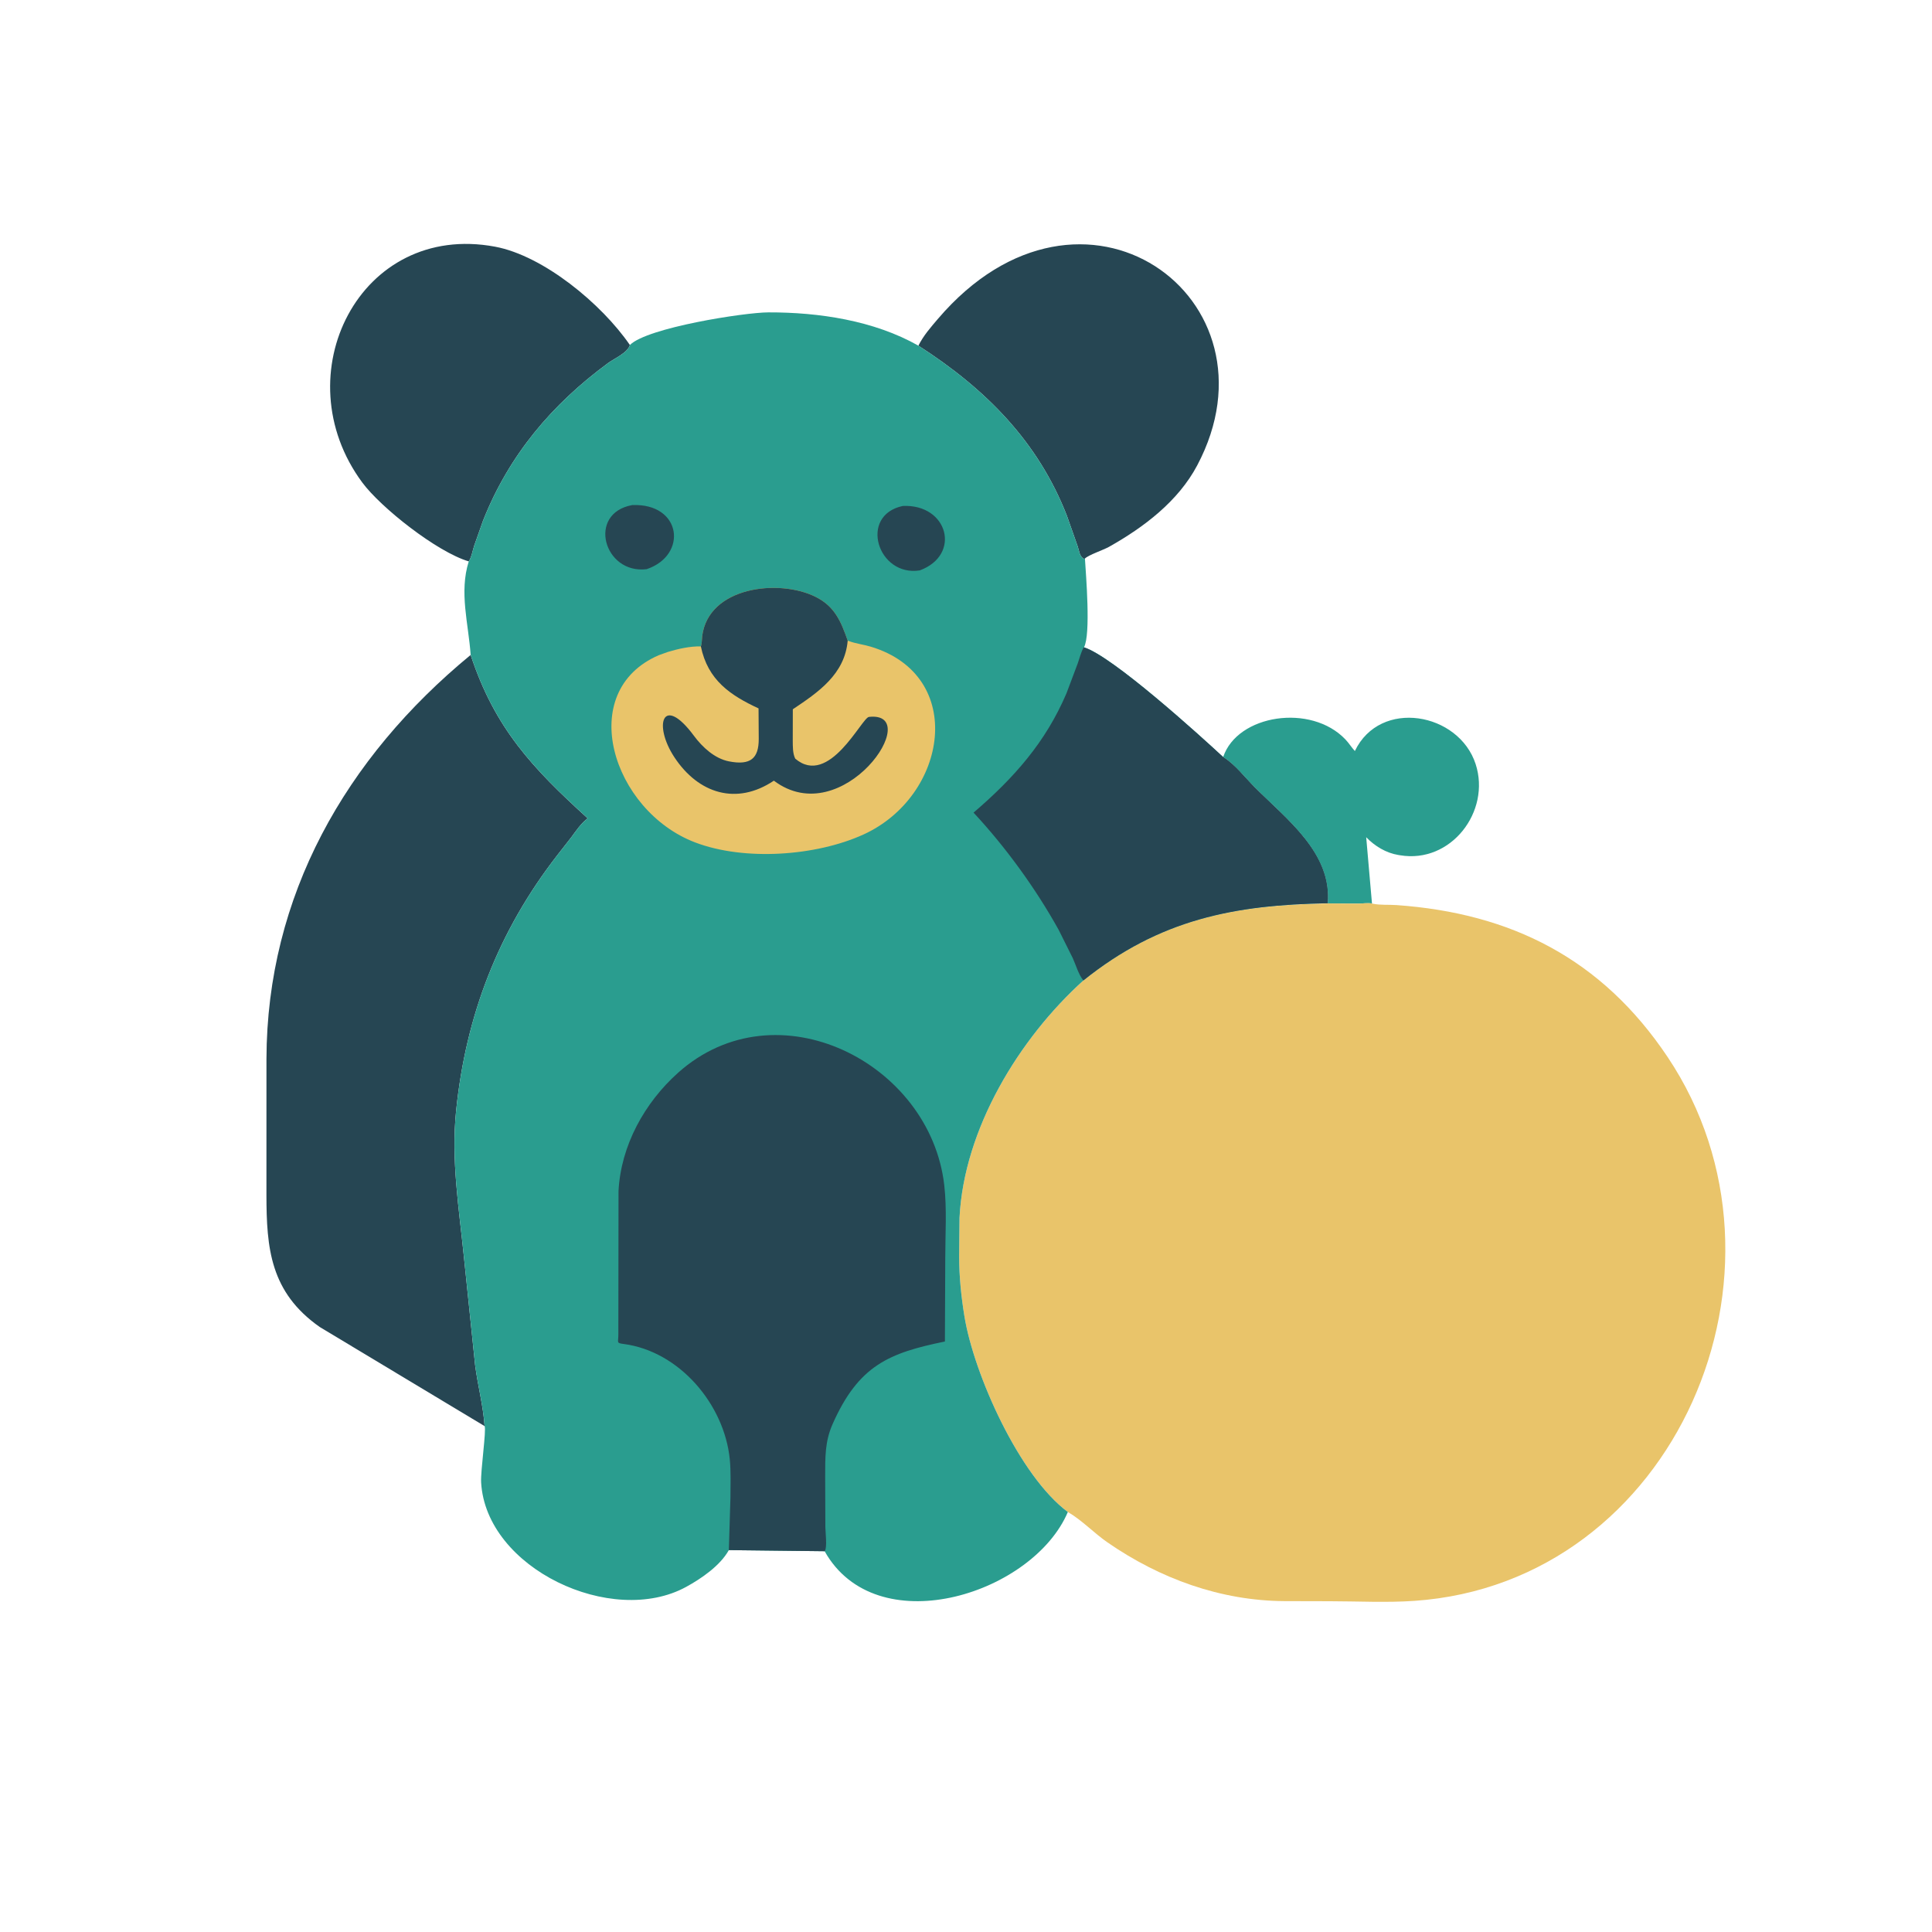 <svg xmlns="http://www.w3.org/2000/svg" width="436" height="436"><path fill="#2A9D8F" d="M276.036 170.847c3.198-9.601 19.82-12.158 27.594-3.972.78.82 1.367 1.782 2.124 2.612 5.72-11.92 23.476-8.7 27.26 2.952 3.471 10.682-5.565 22.525-17.081 20.566l-.399-.064c-2.75-.455-5.305-2.009-7.22-4.005l1.304 14.952c-.885-.166-2.21.024-3.137.037l-6.846-.027c.938-11.452-9.329-19.038-16.494-26.23-2.25-2.258-4.405-5.133-7.105-6.82z"/><path fill="#264653" d="M207.256 78.007c1.145-2.277 2.753-4.108 4.399-6.037 32.56-38.15 78.526-4.68 58.518 33.064-4.29 8.094-12.042 13.957-19.9 18.373-1.274.716-4.59 1.81-5.432 2.64l-.244.075c-1.015-.62-1.024-1.72-1.384-2.795l-2.425-6.886c-6.533-16.839-18.414-28.724-33.532-38.434zm-101.47 48.684c-7.185-2.126-19.83-12.128-24.033-17.807-17.946-24.25-.568-58.93 29.976-53.213 10.918 2.043 24.039 12.895 30.418 22.187-.444 1.73-3.567 3.076-4.923 4.074-12.66 9.32-22.366 20.775-28.223 35.592l-2.004 5.676c-.336 1.057-.6 2.599-1.211 3.491zm.426 21.109c5.45 16.565 14 25.585 26.418 36.874l-.21.166c-1.407 1.138-2.375 2.602-3.444 4.044l-3.229 4.136c-13.325 17.181-20.629 36.177-22.82 57.705-1.128 11.083.642 21.894 1.762 32.898l2.539 24.502c.593 4.545 1.824 9.15 2.131 13.706L72.161 299.47c-11.176-7.847-12.02-17.761-12.034-29.841l.006-30.668c.103-36.798 17.838-67.917 46.08-91.16z"/><path fill="#E9C46A" d="M299.635 203.886l6.846.039c.927-.013 2.252-.203 3.137-.018l.17.03c1.715.362 3.6.19 5.352.314 25.853 1.826 46.333 12.07 61.204 34.301 32.042 47.902 1.878 118.663-57.186 122.723-6.285.432-12.807.086-19.116.08l-10.149-.024c-14.442-.084-28.132-5.068-39.981-13.267-3.031-2.097-5.762-5.02-8.928-6.845-10.937-8.098-21.2-31.073-23.34-44.17-.735-4.501-1.186-8.954-1.194-13.518l.085-8.708c1-20.079 13.456-40.452 27.954-53.557 17.207-13.829 34.133-17.064 55.146-17.38z"/><path fill="#2A9D8F" d="M142.147 77.858c3.888-3.913 25.846-7.348 31.25-7.363 11.368-.032 23.827 1.824 33.86 7.512 15.117 9.71 26.998 21.595 33.53 38.434l2.426 6.886c.36 1.075.37 2.175 1.384 2.795l.244-.074c.222 3.661 1.354 17.101-.208 20.026 6.413 1.979 26.254 19.994 31.403 24.773 2.7 1.688 4.856 4.563 7.105 6.821 7.165 7.192 17.432 14.778 16.494 26.172-21.013.362-37.94 3.597-55.146 17.426-14.498 13.105-26.953 33.478-27.954 53.557l-.085 8.708c.008 4.564.459 9.017 1.194 13.519 2.14 13.096 12.403 36.071 23.34 44.169-7.781 18.285-42.02 29.349-54.288 9.862l-.599-1.015-21.616-.248c-1.956 3.513-6.198 6.42-9.635 8.3-16.763 9.17-45.178-4.175-46.27-23.577-.146-2.602 1.22-11.891.783-12.71-.307-4.556-1.538-9.16-2.131-13.706l-2.539-24.502c-1.12-11.004-2.89-21.815-1.762-32.898 2.191-21.528 9.495-40.524 22.82-57.705l3.229-4.136c1.069-1.442 2.037-2.906 3.444-4.044l.21-.166c-12.418-11.29-20.967-20.309-26.418-36.874-.472-7.004-2.636-14.117-.426-21.109.611-.892.875-2.434 1.21-3.49l2.005-5.677c5.857-14.817 15.562-26.272 28.223-35.592 1.356-.998 4.479-2.343 4.923-4.074z"/><path fill="#264653" d="M203.733 114.182c10.194-.475 13.289 11.036 3.842 14.538-9.503 1.506-13.855-12.414-3.842-14.538zm-61.055-.201c11.181-.458 12.597 11.316 3.255 14.466-9.68 1.182-13.51-12.608-3.255-14.466zm101.887 32.093c6.48 1.979 26.322 19.994 31.471 24.773 2.7 1.688 4.856 4.563 7.105 6.821 7.165 7.192 17.432 14.778 16.494 26.172-21.013.362-37.94 3.597-55.146 17.426-1.102-1.35-1.665-3.43-2.39-5.035l-3.171-6.359c-5.169-9.326-11.974-18.701-19.225-26.485 9.107-7.81 16.258-15.87 20.97-26.922l2.557-6.792c.424-1.217.716-2.46 1.335-3.599z"/><path fill="#E9C46A" d="M158.167 145.875c.251-.633.21-1.585.294-2.271 1.368-11.188 17.246-13.04 25.551-8.931 4.383 2.168 5.764 5.575 7.291 9.896l.195.077c1.624.616 3.37.796 5.03 1.297 21.704 6.552 17.32 33.736-1.677 42.388-10.69 4.869-26.847 6.03-37.993 1.775-18.667-7.123-27.146-34.061-8.183-42.247l2.08-.745c2.363-.705 4.93-1.286 7.412-1.24z"/><path fill="#264653" d="M158.167 145.875c.251-.633.21-1.585.294-2.271 1.368-11.188 17.246-13.04 25.551-8.931 4.383 2.168 5.764 5.575 7.291 9.896-.658 7.618-6.692 11.686-12.385 15.493l-.015 7.086c.015 1.318-.029 2.864.563 4.064 7.658 6.512 15.001-9.246 16.633-9.424 12.75-1.398-5.844 26.136-21.457 14.39-8.407 5.634-17.017 2.94-22.44-5.27-4.851-7.344-2.652-14.378 4.408-4.85 1.897 2.562 4.668 5.124 7.878 5.758 4.925.973 6.735-.696 6.74-5.029l-.044-6.92c-6.33-2.944-11.448-6.35-13.017-13.992zm6.314 203.943l.36-11.857c0-2.852.132-5.8-.15-8.639-1.24-12.417-11.385-24.38-23.948-26.023-1.733-.226-1.184-.306-1.199-2.154l.039-32.342c.523-10.266 5.866-19.937 13.445-26.714 22.194-19.843 56.915-2.335 60.068 25.394.61 5.36.225 11.067.224 16.478l-.08 18.78c-12.58 2.582-19.46 5.351-25.34 18.622-1.77 3.995-1.666 7.58-1.681 11.84l.042 11.39c.011 1.29.449 4.505-.127 5.473l-21.653-.248z"/></svg>